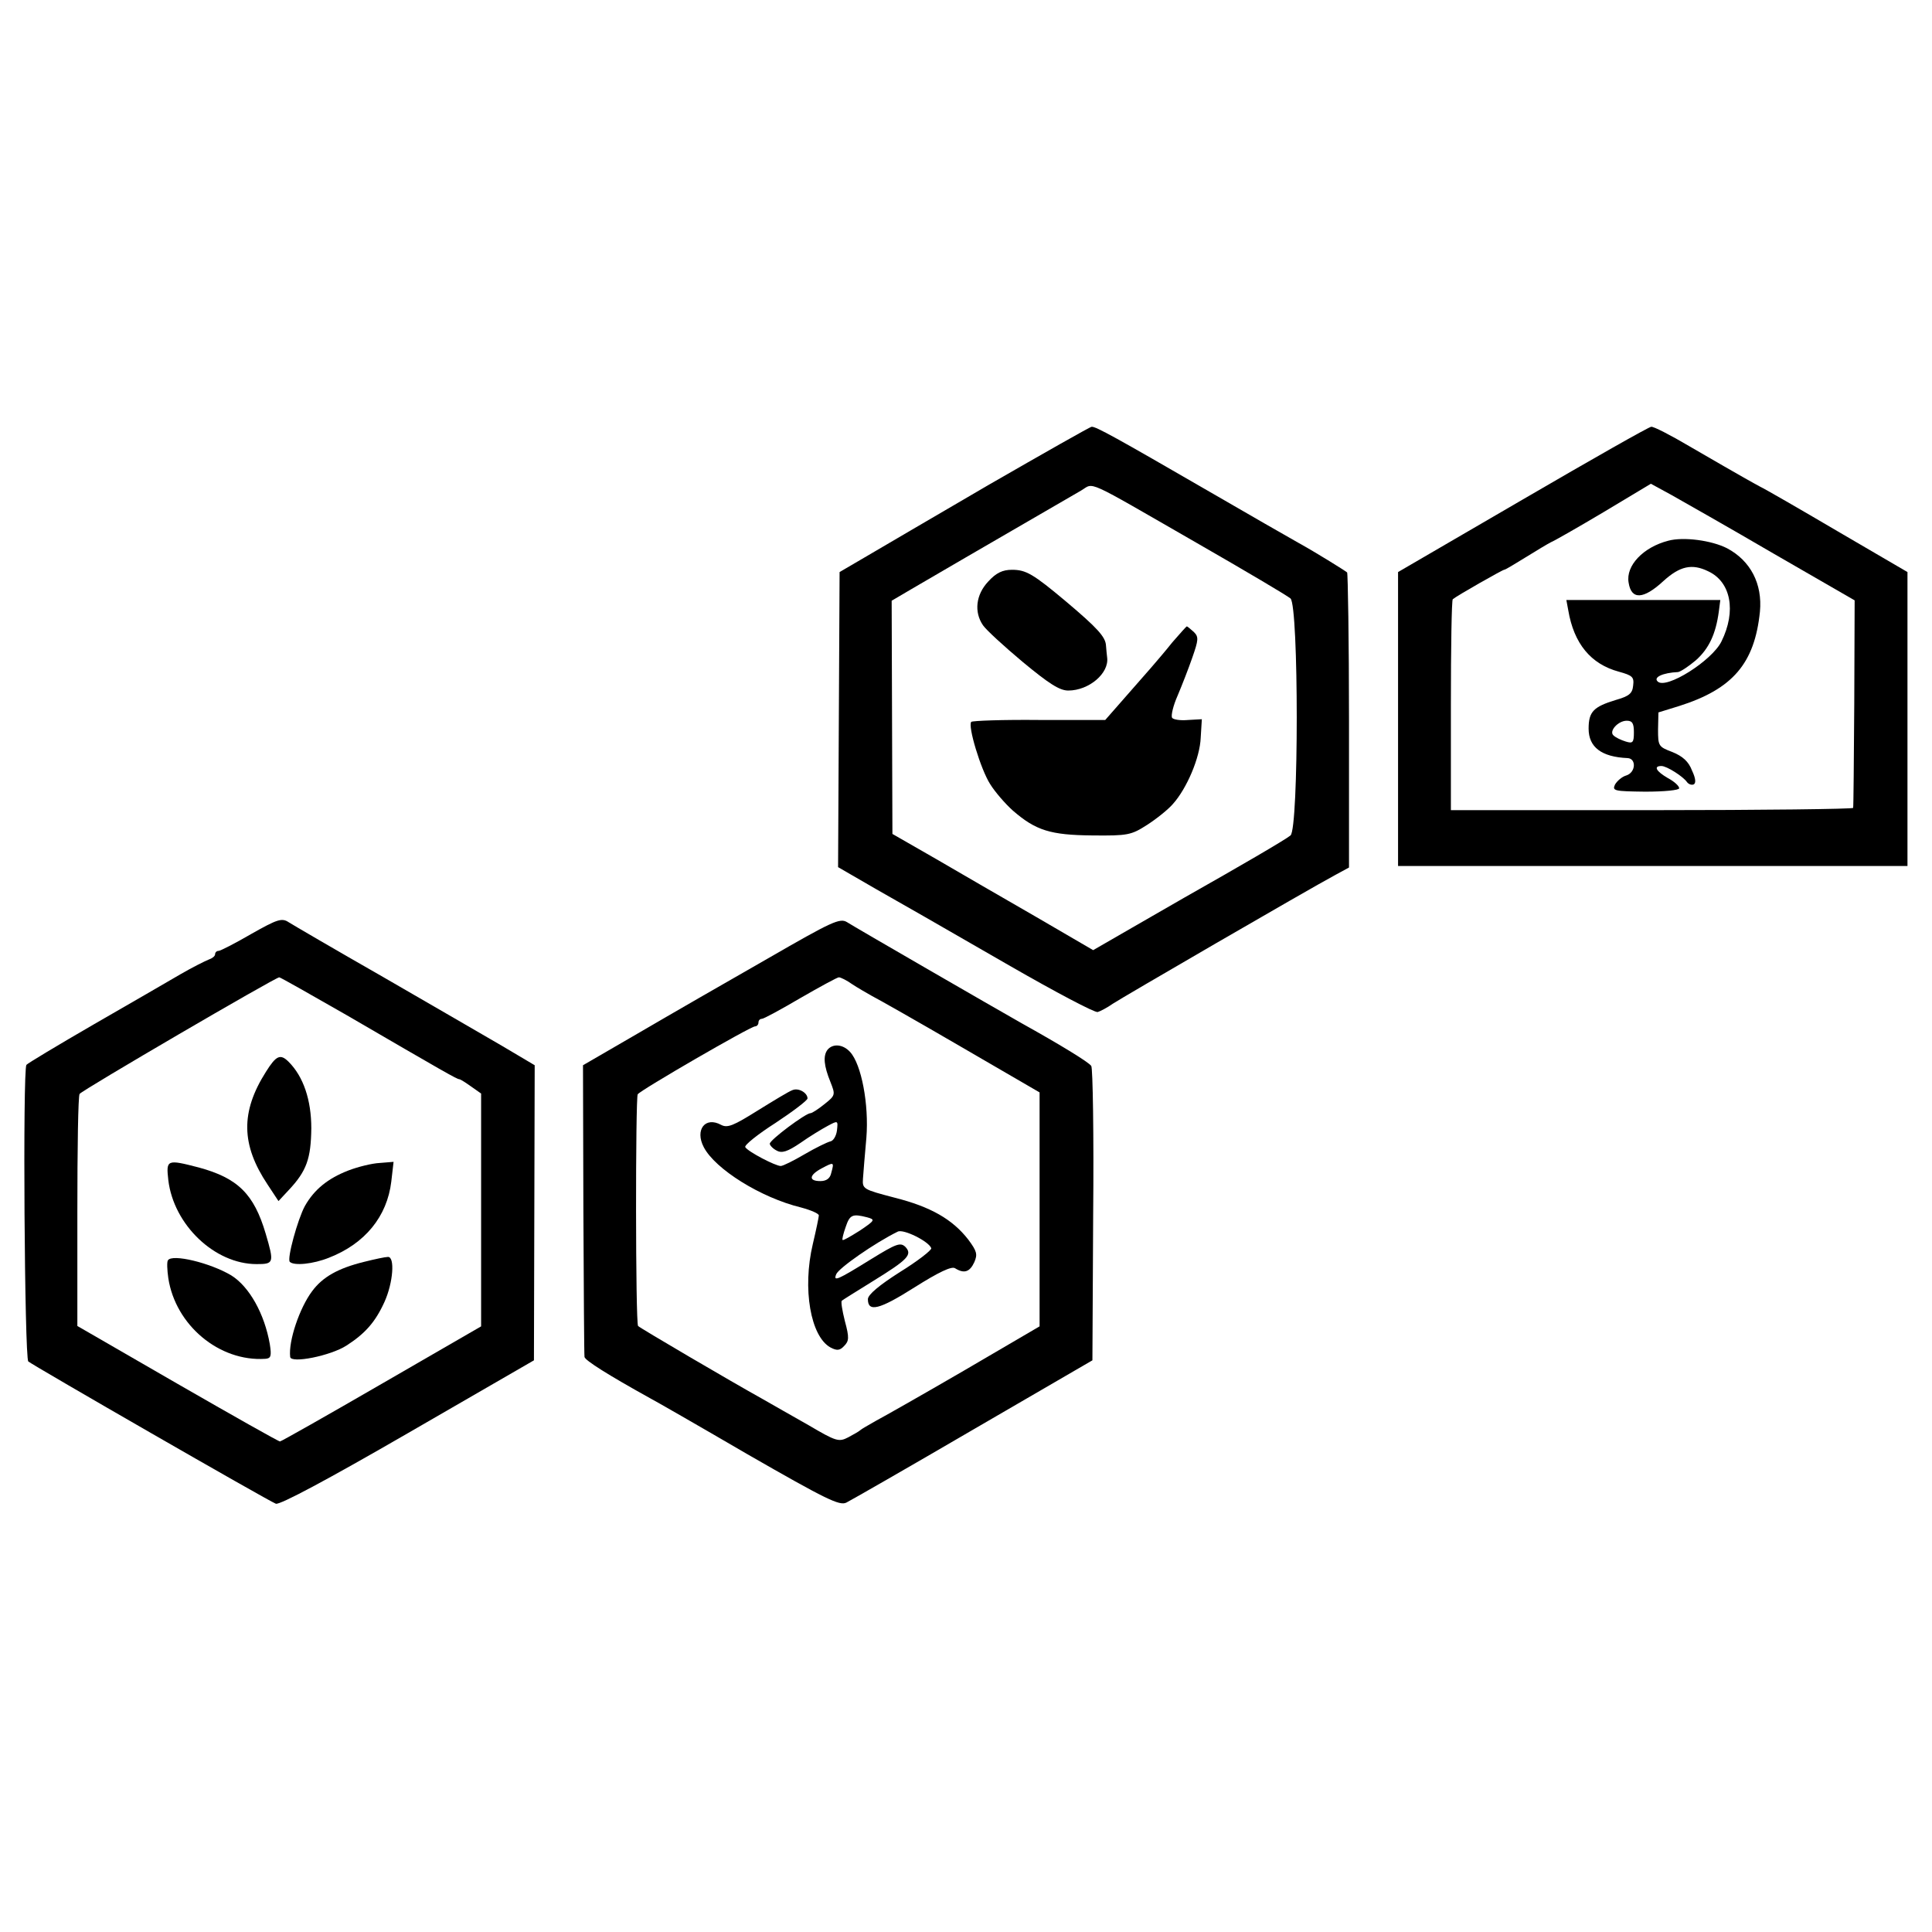 <?xml version="1.0" standalone="no"?>
<!DOCTYPE svg PUBLIC "-//W3C//DTD SVG 20010904//EN"
 "http://www.w3.org/TR/2001/REC-SVG-20010904/DTD/svg10.dtd">
<svg version="1.0" xmlns="http://www.w3.org/2000/svg"
 width="512pt" height="512pt" viewBox="0 0 512 512"
 preserveAspectRatio="xMidYMid meet">
<g transform="translate(0,512) scale(0.1,-0.1)"
fill="#000000" stroke="none">
<path d="M2620 3835 c-146 -85 -294 -172 -330 -193 l-65 -38 -2 -391 -2 -391
102 -59 c123 -70 90 -51 354 -203 120 -69 224 -124 232 -122 7 2 26 12 40 22
24 16 513 300 591 342 l35 19 0 389 c0 214 -3 391 -5 393 -9 7 -83 53 -130 79
-25 14 -133 76 -240 138 -242 140 -296 170 -307 169 -4 0 -127 -70 -273 -154z
m550 -153 c129 -74 242 -141 250 -148 22 -21 22 -610 0 -628 -13 -11 -135 -82
-280 -164 -19 -11 -82 -47 -139 -80 l-104 -60 -151 88 c-83 48 -203 117 -266
154 l-115 66 -1 309 -1 309 51 30 c41 24 209 122 451 262 36 21 4 35 305 -138z"/>
<path d="M2619 3579 c-33 -35 -38 -81 -14 -116 8 -12 56 -56 105 -97 70 -58
98 -76 121 -76 55 0 109 46 103 88 -1 6 -2 21 -3 31 -1 23 -23 47 -106 117
-87 73 -106 84 -143 84 -25 0 -42 -8 -63 -31z"/>
<path d="M3107 3418 c-19 -24 -45 -54 -57 -68 -12 -14 -44 -50 -71 -81 l-50
-57 -175 0 c-96 1 -177 -2 -180 -5 -10 -10 25 -126 50 -165 13 -21 40 -52 60
-70 61 -53 100 -65 211 -66 94 -1 103 1 145 28 25 16 56 41 68 55 37 41 72
123 74 176 l3 49 -36 -2 c-21 -2 -40 1 -43 6 -3 6 3 32 15 59 11 26 29 72 39
101 16 46 17 54 4 67 -9 8 -17 15 -19 15 -1 0 -18 -19 -38 -42z"/>
<path d="M4035 3796 l-330 -192 0 -390 0 -389 675 0 675 0 0 390 0 389 -185
108 c-102 60 -194 113 -205 118 -20 11 -34 18 -189 108 -49 29 -94 52 -100 51
-6 0 -159 -87 -341 -193z m665 -143 l215 -124 -1 -272 c-1 -150 -2 -275 -3
-278 0 -3 -241 -6 -534 -6 l-532 0 0 278 c0 153 2 279 5 281 12 10 132 78 136
78 3 0 28 15 57 33 29 18 59 36 67 40 8 3 71 39 140 80 l125 75 55 -30 c30
-17 152 -86 270 -155z"/>
<path d="M4421 3687 c-66 -17 -113 -66 -105 -111 7 -46 39 -45 92 4 44 40 76
47 119 26 60 -28 75 -105 35 -186 -25 -51 -147 -128 -169 -106 -12 11 13 23
54 25 7 1 28 15 47 31 35 31 53 70 61 129 l4 31 -204 0 -204 0 5 -27 c15 -89
60 -143 134 -163 36 -10 41 -14 38 -37 -2 -21 -11 -28 -46 -38 -59 -18 -72
-31 -72 -76 0 -49 34 -75 103 -78 24 -1 22 -38 -3 -46 -11 -3 -24 -14 -30 -24
-8 -17 -2 -18 80 -19 51 0 90 4 90 9 0 6 -13 18 -30 27 -31 18 -39 32 -17 32
14 0 58 -28 68 -43 4 -5 11 -8 17 -6 7 3 6 16 -4 37 -9 24 -25 38 -52 49 -37
14 -38 16 -38 60 l1 45 55 17 c142 45 200 113 214 250 7 74 -25 135 -87 168
-41 21 -116 31 -156 20z m-91 -508 c0 -27 -3 -30 -22 -24 -13 4 -27 11 -32 16
-13 11 12 39 35 39 15 0 19 -7 19 -31z"/>
<path d="M666 2645 c-43 -25 -82 -45 -87 -45 -5 0 -9 -4 -9 -9 0 -5 -8 -11
-17 -14 -10 -4 -44 -21 -75 -39 -31 -18 -134 -78 -230 -133 -95 -55 -175 -103
-178 -107 -10 -14 -5 -777 5 -786 13 -11 635 -369 656 -377 10 -4 139 65 350
187 l334 193 1 391 1 391 -86 51 c-47 27 -189 110 -316 183 -126 72 -239 138
-250 145 -18 12 -30 8 -99 -31z m254 -216 c256 -149 291 -169 297 -169 3 0 17
-9 31 -19 l27 -19 0 -308 0 -309 -263 -152 c-145 -84 -267 -153 -270 -153 -4
0 -126 69 -272 153 l-265 153 0 302 c0 167 2 308 6 313 5 9 519 309 529 309 3
0 84 -46 180 -101z"/>
<path d="M705 2280 c-68 -107 -66 -194 4 -299 l29 -44 27 29 c48 51 59 84 60
164 0 75 -21 137 -60 176 -22 22 -33 17 -60 -26z"/>
<path d="M446 1993 c14 -119 123 -223 234 -223 46 0 47 3 24 81 -31 105 -74
147 -177 175 -85 22 -87 21 -81 -33z"/>
<path d="M923 2018 c-54 -21 -90 -50 -115 -94 -19 -35 -48 -140 -40 -148 11
-11 62 -6 104 11 95 37 154 109 165 202 l6 52 -37 -3 c-20 -1 -57 -10 -83 -20z"/>
<path d="M445 1780 c-3 -4 -2 -26 1 -47 19 -125 135 -222 257 -214 15 1 17 7
12 39 -14 80 -54 152 -102 182 -55 33 -157 58 -168 40z"/>
<path d="M965 1776 c-69 -17 -110 -40 -138 -78 -33 -44 -63 -132 -58 -174 2
-18 107 3 149 30 50 32 77 63 101 116 23 51 28 120 9 119 -7 0 -35 -6 -63 -13z"/>
<path d="M2035 2580 c-105 -60 -258 -148 -340 -196 l-150 -87 1 -381 c1 -210
2 -386 3 -392 1 -9 63 -48 173 -109 10 -5 127 -72 259 -149 209 -120 244 -137
262 -128 12 6 164 93 337 194 l315 183 2 385 c2 212 -1 390 -5 395 -6 10 -87
59 -184 113 -69 39 -443 255 -463 268 -19 12 -40 2 -210 -96z m223 -68 c15
-10 38 -23 52 -31 14 -7 120 -67 235 -134 l210 -122 0 -310 0 -310 -200 -117
c-110 -64 -216 -124 -235 -134 -19 -11 -37 -21 -40 -24 -3 -3 -17 -11 -32 -19
-25 -13 -32 -11 -105 32 -43 24 -98 56 -123 70 -81 45 -325 188 -329 193 -7 7
-7 604 -1 614 7 11 299 180 311 180 5 0 9 5 9 10 0 6 4 10 9 10 5 0 51 25 102
55 52 30 98 55 102 55 5 0 21 -8 35 -18z"/>
<path d="M2193 2338 c-12 -16 -10 -42 8 -86 13 -33 13 -35 -16 -58 -16 -13
-33 -24 -37 -24 -13 0 -108 -71 -108 -81 0 -4 8 -13 18 -18 14 -8 29 -3 63 20
24 17 57 37 72 45 28 15 28 15 25 -12 -2 -15 -10 -28 -18 -29 -8 -2 -39 -17
-68 -34 -29 -17 -57 -31 -63 -31 -14 0 -87 38 -94 50 -3 5 33 34 80 64 47 31
85 60 85 65 0 15 -24 29 -40 22 -9 -3 -50 -28 -92 -54 -64 -40 -80 -47 -97
-38 -42 23 -70 -13 -46 -59 30 -58 151 -134 258 -160 26 -7 47 -16 47 -21 0
-4 -7 -38 -16 -76 -28 -118 -6 -245 47 -274 17 -9 25 -8 36 4 13 13 14 22 2
66 -7 28 -11 52 -8 54 2 2 39 25 81 51 94 58 107 71 87 92 -13 12 -24 8 -89
-32 -92 -57 -102 -61 -94 -41 6 16 102 83 163 113 15 8 83 -26 89 -44 1 -5
-36 -34 -83 -63 -55 -35 -85 -60 -85 -72 0 -35 30 -28 123 31 65 41 99 57 108
51 24 -15 39 -10 51 16 9 21 7 29 -16 60 -42 54 -100 87 -195 111 -84 22 -86
23 -84 51 1 15 5 64 9 108 7 88 -13 194 -43 227 -19 21 -46 23 -60 6z m10
-326 c-3 -15 -13 -22 -29 -22 -32 0 -30 16 4 34 32 17 33 17 25 -12z m95 -118
c22 -6 21 -8 -19 -35 -24 -15 -44 -27 -46 -25 -2 1 2 17 8 34 11 33 18 36 57
26z"/>
</g>
</svg>

